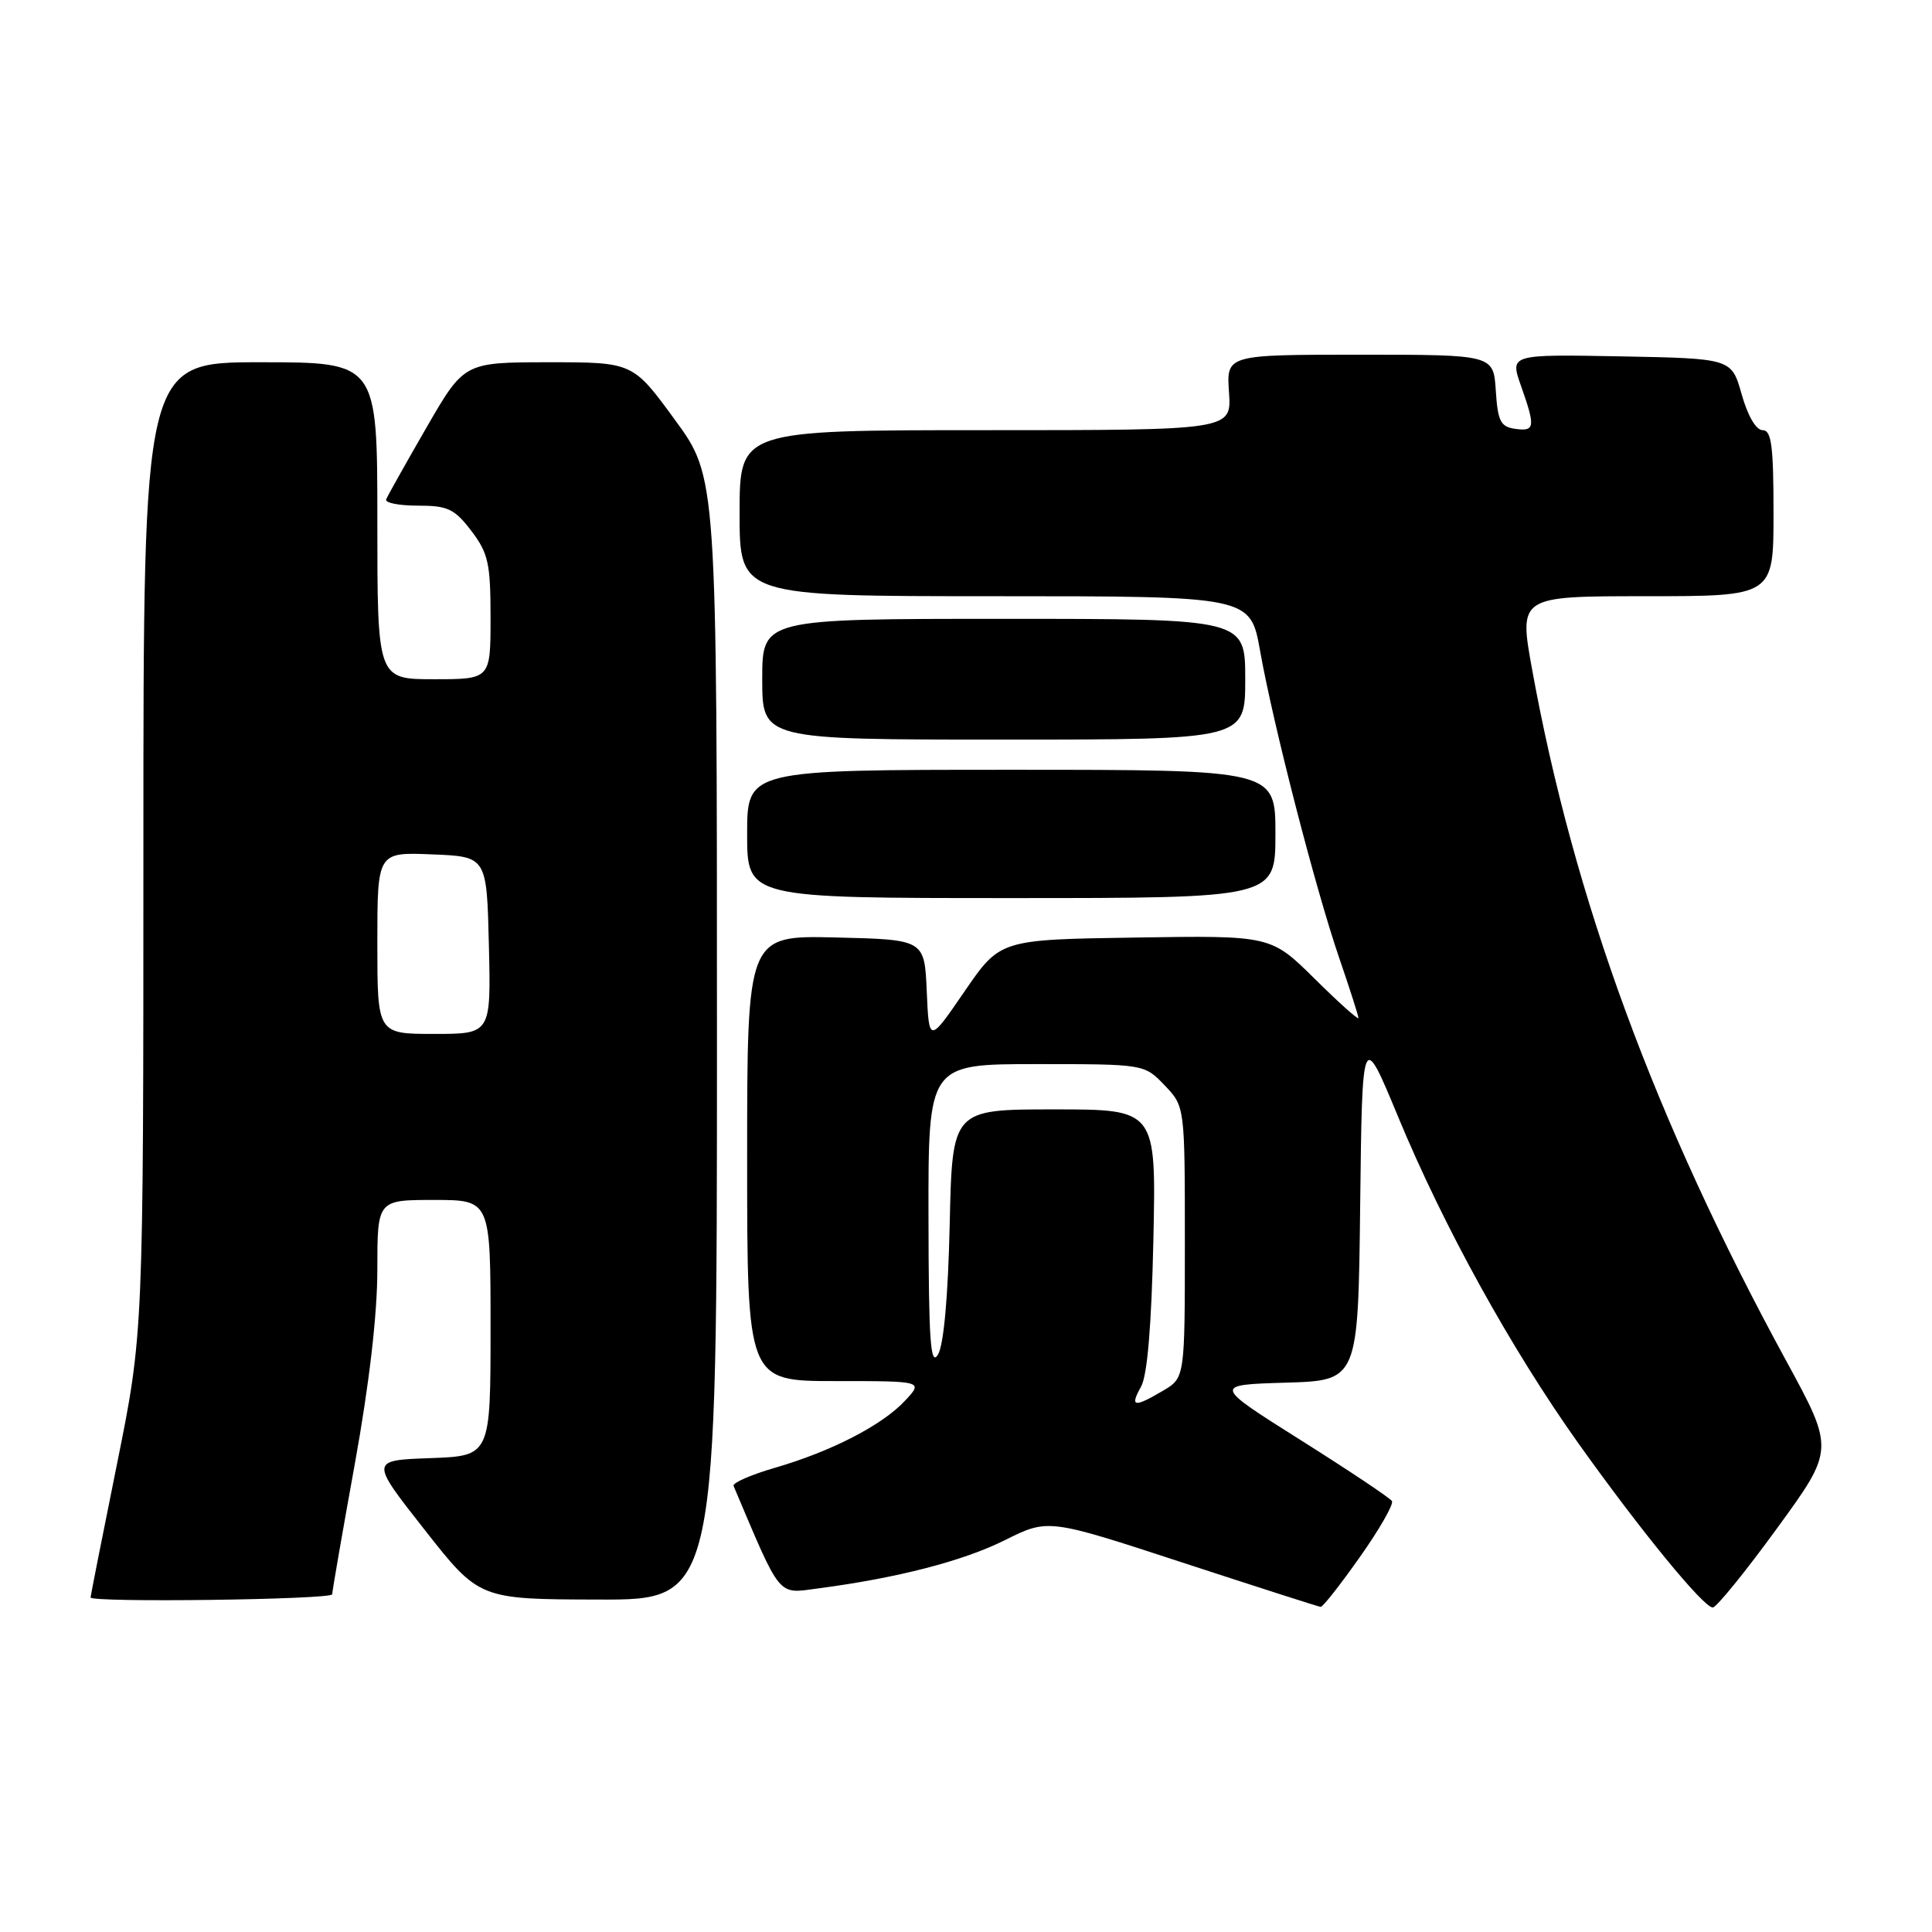 <?xml version="1.0" encoding="UTF-8" standalone="no"?>
<!DOCTYPE svg PUBLIC "-//W3C//DTD SVG 1.1//EN" "http://www.w3.org/Graphics/SVG/1.1/DTD/svg11.dtd" >
<svg xmlns="http://www.w3.org/2000/svg" xmlns:xlink="http://www.w3.org/1999/xlink" version="1.1" viewBox="0 0 256 256">
 <g >
 <path fill="currentColor"
d=" M 180.20 206.30 C 182.79 202.64 184.69 199.31 184.44 198.90 C 184.19 198.49 178.75 194.86 172.36 190.83 C 160.73 183.50 160.73 183.50 170.35 183.21 C 179.96 182.93 179.96 182.93 180.23 159.71 C 180.50 136.50 180.50 136.50 185.27 148.01 C 191.30 162.55 200.23 178.72 209.16 191.27 C 217.38 202.81 225.72 213.00 226.95 213.00 C 227.43 213.00 231.26 208.29 235.45 202.53 C 243.08 192.06 243.08 192.06 236.66 180.28 C 219.29 148.41 208.56 119.23 203.02 88.75 C 201.25 79.00 201.25 79.00 218.13 79.00 C 235.00 79.00 235.00 79.00 235.00 68.00 C 235.00 59.09 234.73 57.00 233.56 57.00 C 232.69 57.00 231.58 55.10 230.78 52.25 C 229.44 47.50 229.44 47.50 214.75 47.22 C 200.07 46.95 200.07 46.95 201.53 51.10 C 203.48 56.61 203.40 57.20 200.75 56.82 C 198.83 56.55 198.46 55.80 198.20 51.75 C 197.89 47.00 197.89 47.00 180.20 47.00 C 162.50 47.00 162.50 47.00 162.85 52.00 C 163.19 57.00 163.19 57.00 130.60 57.00 C 98.00 57.00 98.00 57.00 98.00 68.00 C 98.00 79.00 98.00 79.00 131.84 79.00 C 165.68 79.00 165.68 79.00 166.97 86.25 C 168.71 96.05 174.32 117.81 177.45 126.93 C 178.85 131.01 180.00 134.59 180.00 134.89 C 180.00 135.19 177.39 132.85 174.20 129.69 C 168.39 123.95 168.39 123.95 150.46 124.23 C 132.52 124.50 132.52 124.50 127.81 131.36 C 123.10 138.23 123.10 138.23 122.80 131.36 C 122.50 124.50 122.50 124.50 110.75 124.22 C 99.00 123.94 99.00 123.94 99.00 153.47 C 99.00 183.00 99.00 183.00 110.67 183.00 C 122.35 183.00 122.35 183.00 119.92 185.60 C 116.90 188.85 110.16 192.32 102.65 194.50 C 99.48 195.42 97.03 196.50 97.20 196.89 C 103.58 211.95 102.96 211.19 108.43 210.47 C 118.93 209.09 127.63 206.84 133.17 204.07 C 138.89 201.22 138.89 201.22 156.69 207.05 C 166.49 210.25 174.72 212.90 175.00 212.92 C 175.28 212.94 177.62 209.96 180.20 206.30 Z  M 44.02 211.25 C 44.02 210.84 45.37 203.07 47.01 194.00 C 48.92 183.46 50.00 174.16 50.00 168.25 C 50.00 159.00 50.00 159.00 57.50 159.00 C 65.00 159.00 65.00 159.00 65.00 175.96 C 65.00 192.92 65.00 192.92 57.01 193.21 C 49.03 193.50 49.03 193.50 56.26 202.70 C 63.50 211.91 63.50 211.91 79.25 211.95 C 95.00 212.00 95.00 212.00 95.00 137.63 C 95.00 63.25 95.00 63.25 89.43 55.63 C 83.86 48.00 83.86 48.00 72.68 48.00 C 61.50 48.01 61.50 48.01 56.50 56.67 C 53.75 61.44 51.35 65.71 51.17 66.17 C 50.98 66.63 52.87 67.00 55.37 67.00 C 59.33 67.00 60.22 67.42 62.45 70.34 C 64.70 73.30 65.00 74.64 65.00 81.84 C 65.00 90.00 65.00 90.00 57.50 90.00 C 50.00 90.00 50.00 90.00 50.00 69.00 C 50.00 48.00 50.00 48.00 34.50 48.00 C 19.00 48.00 19.00 48.00 19.00 112.33 C 19.00 176.66 19.00 176.66 15.50 194.00 C 13.57 203.54 12.00 211.49 12.00 211.67 C 12.00 212.38 44.00 211.96 44.02 211.25 Z  M 169.00 110.50 C 169.00 102.00 169.00 102.00 134.00 102.00 C 99.00 102.00 99.00 102.00 99.00 110.50 C 99.00 119.00 99.00 119.00 134.00 119.00 C 169.00 119.00 169.00 119.00 169.00 110.50 Z  M 165.00 90.00 C 165.00 82.00 165.00 82.00 133.00 82.00 C 101.00 82.00 101.00 82.00 101.00 90.00 C 101.00 98.00 101.00 98.00 133.00 98.00 C 165.00 98.00 165.00 98.00 165.00 90.00 Z  M 151.19 183.75 C 152.03 182.26 152.58 175.67 152.83 164.25 C 153.20 147.00 153.20 147.00 139.69 147.00 C 126.18 147.00 126.18 147.00 125.84 162.25 C 125.62 171.91 125.05 178.23 124.28 179.50 C 123.29 181.12 123.05 177.62 123.03 161.25 C 123.00 141.00 123.00 141.00 137.31 141.00 C 151.63 141.00 151.63 141.00 154.31 143.80 C 157.00 146.61 157.00 146.61 157.00 164.59 C 157.00 182.57 157.00 182.57 154.10 184.28 C 150.25 186.55 149.68 186.45 151.19 183.75 Z  M 50.00 124.96 C 50.00 112.91 50.00 112.91 57.25 113.21 C 64.50 113.50 64.50 113.50 64.78 125.25 C 65.06 137.00 65.06 137.00 57.53 137.00 C 50.00 137.00 50.00 137.00 50.00 124.96 Z "/>
</g>
</svg>